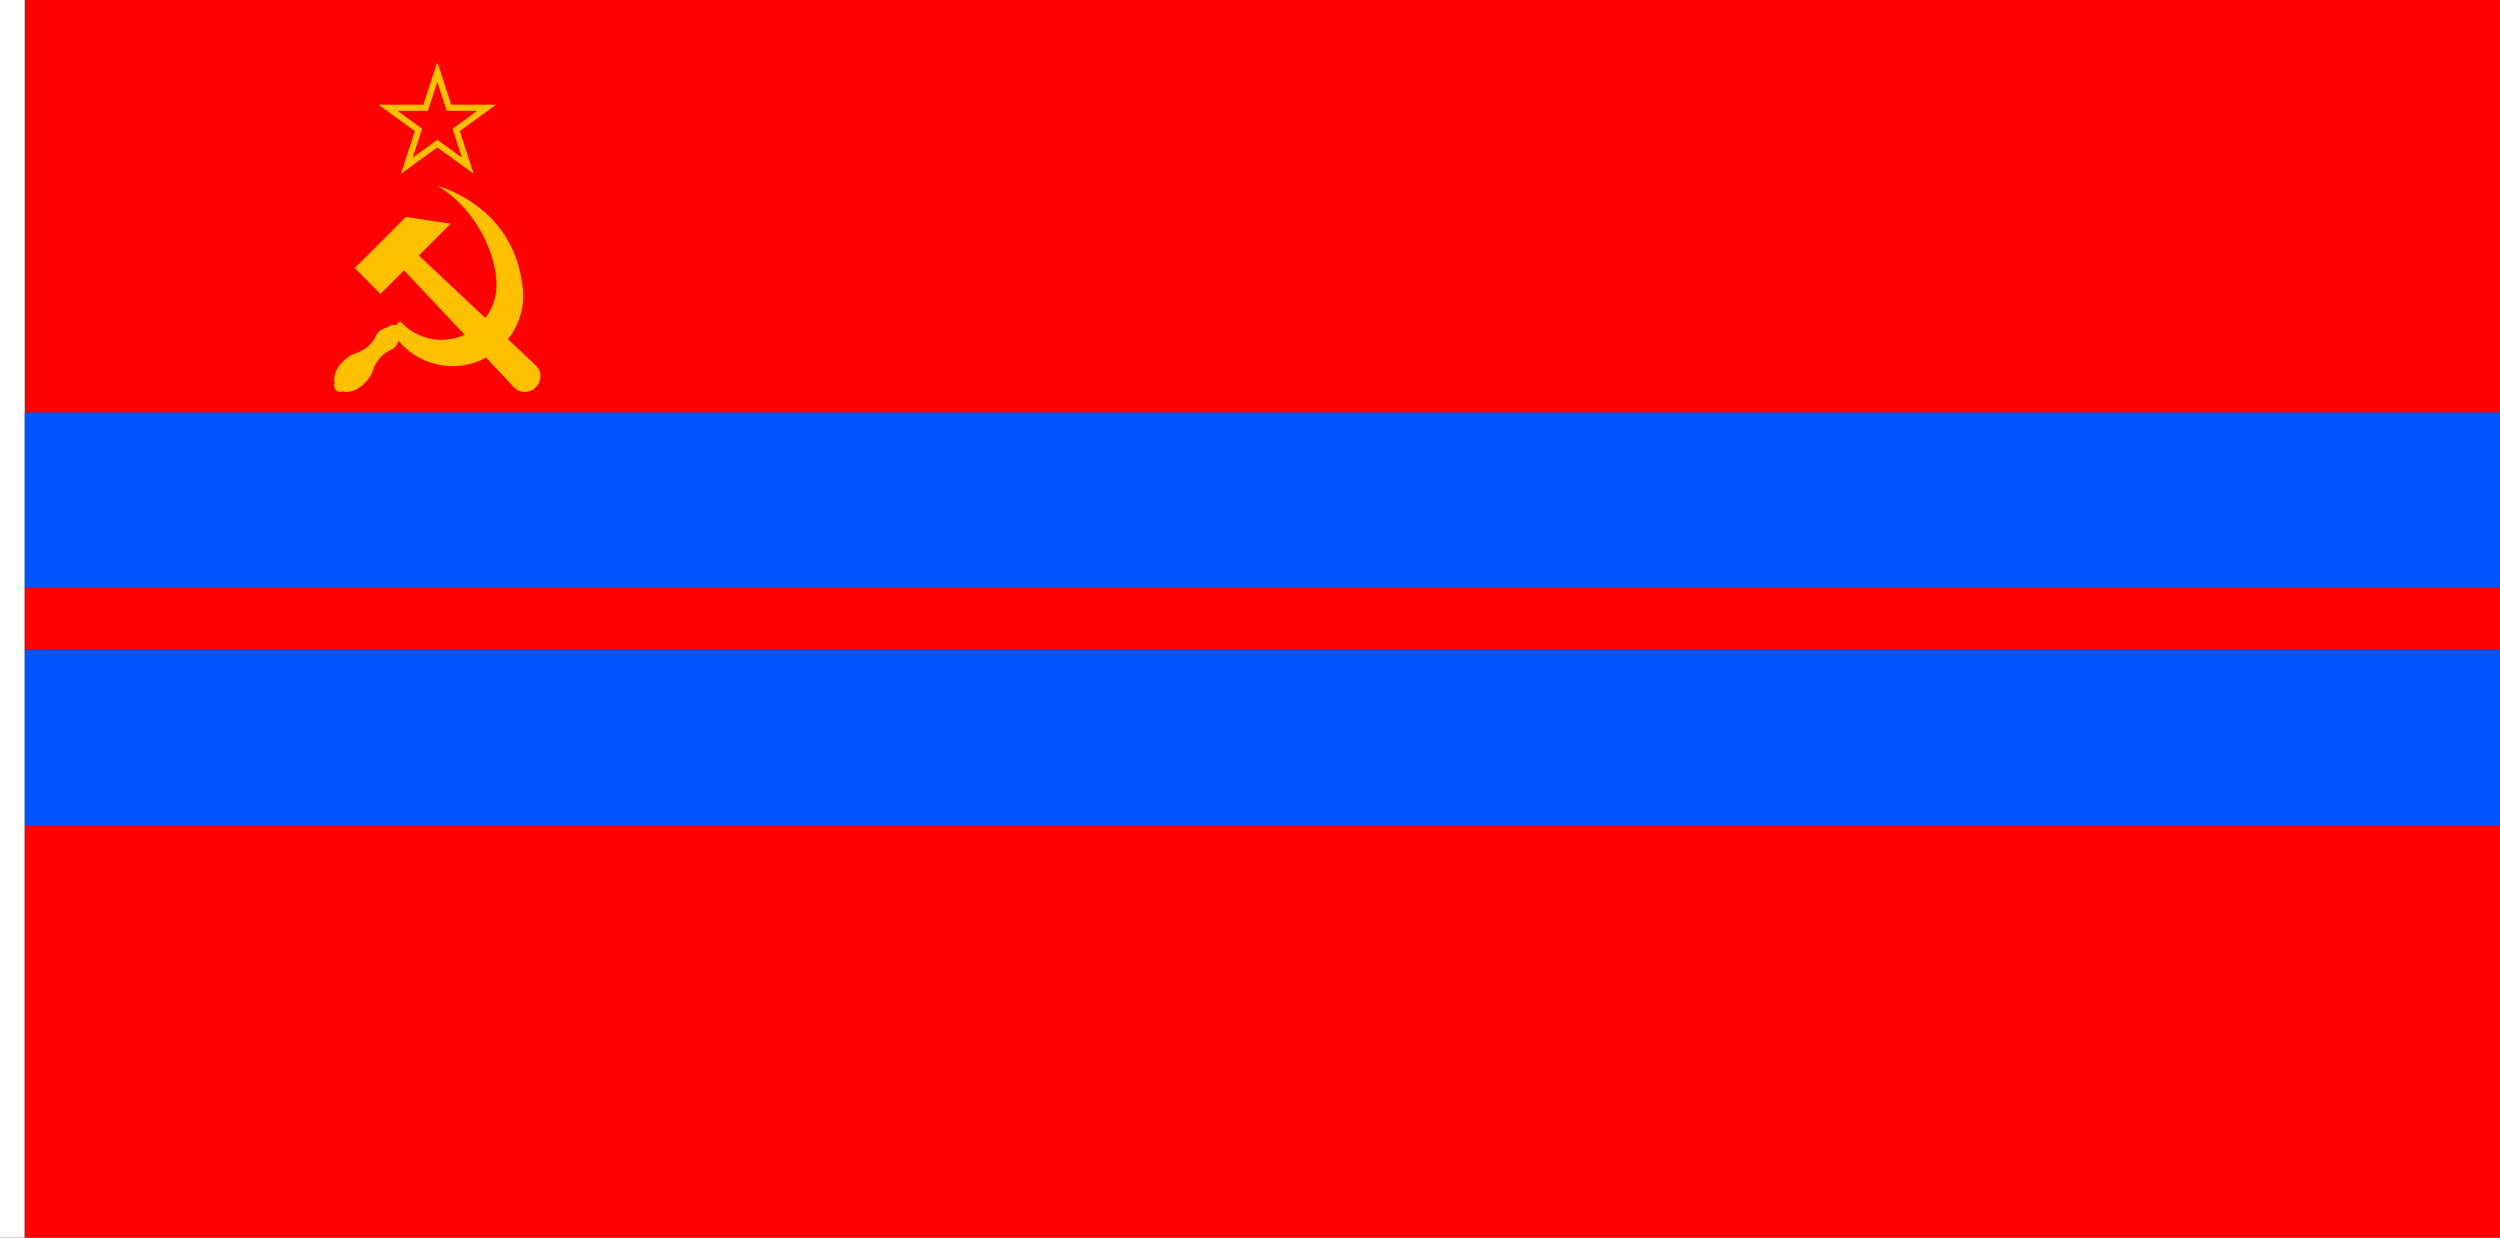 <?xml version="1.0" encoding="UTF-8" standalone="no"?>
<!-- Created with Inkscape (http://www.inkscape.org/) -->

<svg
   width="3636"
   height="1800"
   viewBox="0 0 962.025 476.25"
   version="1.1"
   id="svg8"
   inkscape:export-filename="C:\Users\厂永刄先生\Documents\GXI3CW2\xxx\共産暗黒郷\Turcomanie.png"
   inkscape:export-xdpi="96"
   inkscape:export-ydpi="96"
   inkscape:version="1.3 (0e150ed6c4, 2023-07-21)"
   sodipodi:docname="1953.svg"
   xmlns:inkscape="http://www.inkscape.org/namespaces/inkscape"
   xmlns:sodipodi="http://sodipodi.sourceforge.net/DTD/sodipodi-0.dtd"
   xmlns="http://www.w3.org/2000/svg"
   xmlns:svg="http://www.w3.org/2000/svg"
   xmlns:rdf="http://www.w3.org/1999/02/22-rdf-syntax-ns#"
   xmlns:cc="http://creativecommons.org/ns#"
   xmlns:dc="http://purl.org/dc/elements/1.1/">
  <rect x="0" y="0" width="962.025" height="476.25" fill="#333333" stroke="none"/>
  <defs
     id="defs2" />
  <sodipodi:namedview
     id="base"
     pagecolor="#ffffff"
     bordercolor="#666666"
     borderopacity="1.0"
     inkscape:pageopacity="0.0"
     inkscape:pageshadow="2"
     inkscape:zoom="0.24532453"
     inkscape:cx="1813.9238"
     inkscape:cy="898.80943"
     inkscape:document-units="px"
     inkscape:current-layer="layer1"
     showgrid="false"
     units="px"
     fit-margin-top="0"
     fit-margin-left="0"
     fit-margin-right="0"
     fit-margin-bottom="0"
     inkscape:showpageshadow="false"
     inkscape:snap-intersection-paths="true"
     inkscape:object-paths="false"
     inkscape:pagecheckerboard="true"
     inkscape:snap-smooth-nodes="false"
     inkscape:window-width="1920"
     inkscape:window-height="1009"
     inkscape:window-x="-8"
     inkscape:window-y="-8"
     inkscape:window-maximized="1"
     inkscape:object-nodes="true"
     inkscape:snap-nodes="true"
     inkscape:deskcolor="#505050" />
  <g
     inkscape:label="レイヤー 1"
     inkscape:groupmode="layer"
     id="layer1"
     transform="translate(112.335,-299.268)">
    <path
       style="fill:#ff0000;fill-opacity:1;stroke:none;stroke-width:1.547px;stroke-linecap:butt;stroke-linejoin:miter;stroke-opacity:1"
       d="m 849.69,458.018 h -952.5 v -158.75 h 952.5 z"
       id="path828"
       inkscape:connector-curvature="0"
       sodipodi:nodetypes="ccccc" />
    <path
       style="fill:#ffffff;fill-opacity:1;stroke:none;stroke-width:0.512px;stroke-linecap:butt;stroke-linejoin:miter;stroke-opacity:1"
       d="m -102.81,299.268 h -9.525 v 476.25 h 9.525 z"
       id="path1079"
       inkscape:connector-curvature="0"
       sodipodi:nodetypes="ccccc" />
    <path
       sodipodi:nodetypes="ccccc"
       inkscape:connector-curvature="0"
       id="path822"
       d="m 849.69,775.518 h -952.5 l 0,-158.75 h 952.5 z"
       style="fill:#ff0000;fill-opacity:1;stroke:none;stroke-width:1.547px;stroke-linecap:butt;stroke-linejoin:miter;stroke-opacity:1" />
    <path
       style="fill:#0055ff;fill-opacity:1;stroke:none;stroke-width:0.893px;stroke-linecap:butt;stroke-linejoin:miter;stroke-opacity:1"
       d="m 849.69,525.487 h -952.5 v -67.469 h 952.5 z"
       id="path824"
       inkscape:connector-curvature="0"
       sodipodi:nodetypes="ccccc" />
    <path
       style="fill:#ff0000;fill-opacity:1;stroke:none;stroke-width:0.346px;stroke-linecap:butt;stroke-linejoin:miter;stroke-opacity:1"
       d="m 849.69,549.299 h -952.5 v -23.812 h 952.5 z"
       id="path826"
       inkscape:connector-curvature="0"
       sodipodi:nodetypes="ccccc" />
    <path
       sodipodi:nodetypes="ccccc"
       inkscape:connector-curvature="0"
       id="path831"
       d="m 849.69,616.768 h -952.5 v -67.469 h 952.5 z"
       style="fill:#0055ff;fill-opacity:1;stroke:none;stroke-width:0.893px;stroke-linecap:butt;stroke-linejoin:miter;stroke-opacity:1" />
    <g
       transform="translate(1.5999999e-6,9.9999999e-6)"
       id="g867"
       style="fill:#ffc000;fill-opacity:1">
      <path
         style="opacity:1;fill:#ffc000;fill-opacity:1;fill-rule:evenodd;stroke:none;stroke-width:0.176;stroke-linecap:round;stroke-linejoin:round;stroke-miterlimit:4;stroke-dasharray:none;stroke-dashoffset:0;stroke-opacity:1"
         d="m 55.94,370.705 c 14.837,8.837 22.796,26.331 22.802,38.108 0.006,11.721 -9.502,21.229 -21.223,21.222 -6.083,-0.003 -11.869,-2.63 -15.89,-7.194 l -1.659,1.602 c -0.346,-0.127 -0.718,-0.199 -1.107,-0.199 -0.926,3.6e-4 -1.53,0.831 -2.417,1.096 -1.831,0.548 -3.334,1.392 -4.067,3.058 -1.451,3.297 -4.474,5.701 -7.94,6.834 -1.62,0.53 -3.142,1.442 -4.43,2.73 -1.961,1.961 -3.756,4.221 -3.756,7.478 0,0.477 0.072,0.937 0.206,1.37 -0.135,0.299 -0.206,0.623 -0.206,0.951 -6.67e-4,1.282 1.039,2.322 2.321,2.321 0.327,-1.8e-4 0.651,-0.071 0.949,-0.206 0.433,0.134 0.894,0.206 1.371,0.206 3.256,-10e-6 5.517,-1.795 7.478,-3.756 1.288,-1.288 2.2,-2.81 2.73,-4.43 1.133,-3.466 3.537,-6.489 6.834,-7.94 1.531,-0.674 2.777,-1.932 3.015,-3.614 5.099,6.139 12.712,9.804 20.859,9.809 15.006,0.008 27.172,-12.165 27.17,-27.171 -8.6e-5,-0.966 -0.054,-1.925 -0.156,-2.873 -2.528,-23.484 -18.892,-34.891 -32.884,-39.399 z"
         id="circle2045"
         inkscape:connector-curvature="0"
         sodipodi:nodetypes="cssccscsssscssccssscsssc" />
      <path
         inkscape:connector-curvature="0"
         id="path891"
         d="m 93.858,439.891 c 2.396,2.251 2.325,6.094 0,8.419 -2.325,2.325 -6.168,2.396 -8.419,0 l -42.296,-45.016 -9.057,9.057 -9.922,-9.922 19.671,-19.671 17.255,2.588 -12.249,12.249 z"
         style="opacity:1;fill:#ffc000;fill-opacity:1;fill-rule:evenodd;stroke:none;stroke-width:0.176;stroke-linecap:round;stroke-linejoin:round;stroke-miterlimit:4;stroke-dasharray:none;stroke-dashoffset:0;stroke-opacity:1"
         sodipodi:nodetypes="szsccccccs" />
      <path
         style="color:#000000;font-style:normal;font-variant:normal;font-weight:normal;font-stretch:normal;font-size:medium;line-height:normal;font-family:sans-serif;font-variant-ligatures:normal;font-variant-position:normal;font-variant-caps:normal;font-variant-numeric:normal;font-variant-alternates:normal;font-feature-settings:normal;text-indent:0;text-align:start;text-decoration:none;text-decoration-line:none;text-decoration-style:solid;text-decoration-color:#000000;letter-spacing:normal;word-spacing:normal;text-transform:none;writing-mode:lr-tb;direction:ltr;text-orientation:mixed;dominant-baseline:auto;baseline-shift:baseline;text-anchor:start;white-space:normal;shape-padding:0;clip-rule:nonzero;display:inline;overflow:visible;visibility:visible;opacity:1;isolation:auto;mix-blend-mode:normal;color-interpolation:sRGB;color-interpolation-filters:linearRGB;solid-color:#000000;solid-opacity:1;vector-effect:none;fill:#ffc000;fill-opacity:1;fill-rule:evenodd;stroke:none;stroke-width:0.212;stroke-linecap:round;stroke-linejoin:round;stroke-miterlimit:4;stroke-dasharray:none;stroke-dashoffset:0;stroke-opacity:1;color-rendering:auto;image-rendering:auto;shape-rendering:auto;text-rendering:auto;enable-background:accumulate"
         d="M 55.94,323.08 50.594,339.534 H 33.293 L 47.29,349.704 41.944,366.158 55.94,355.988 69.937,366.158 64.591,349.704 78.588,339.534 H 61.287 Z m -3.616,18.836 3.617,-11.13 3.616,11.13 h 11.702 l -9.467,6.878 3.617,11.13 -9.467,-6.878 -9.469,6.878 3.617,-11.13 -9.467,-6.878 z"
         id="path830"
         inkscape:connector-curvature="0"
         sodipodi:nodetypes="cccccccccccccccccccccc" />
    </g>
  </g>
</svg>
